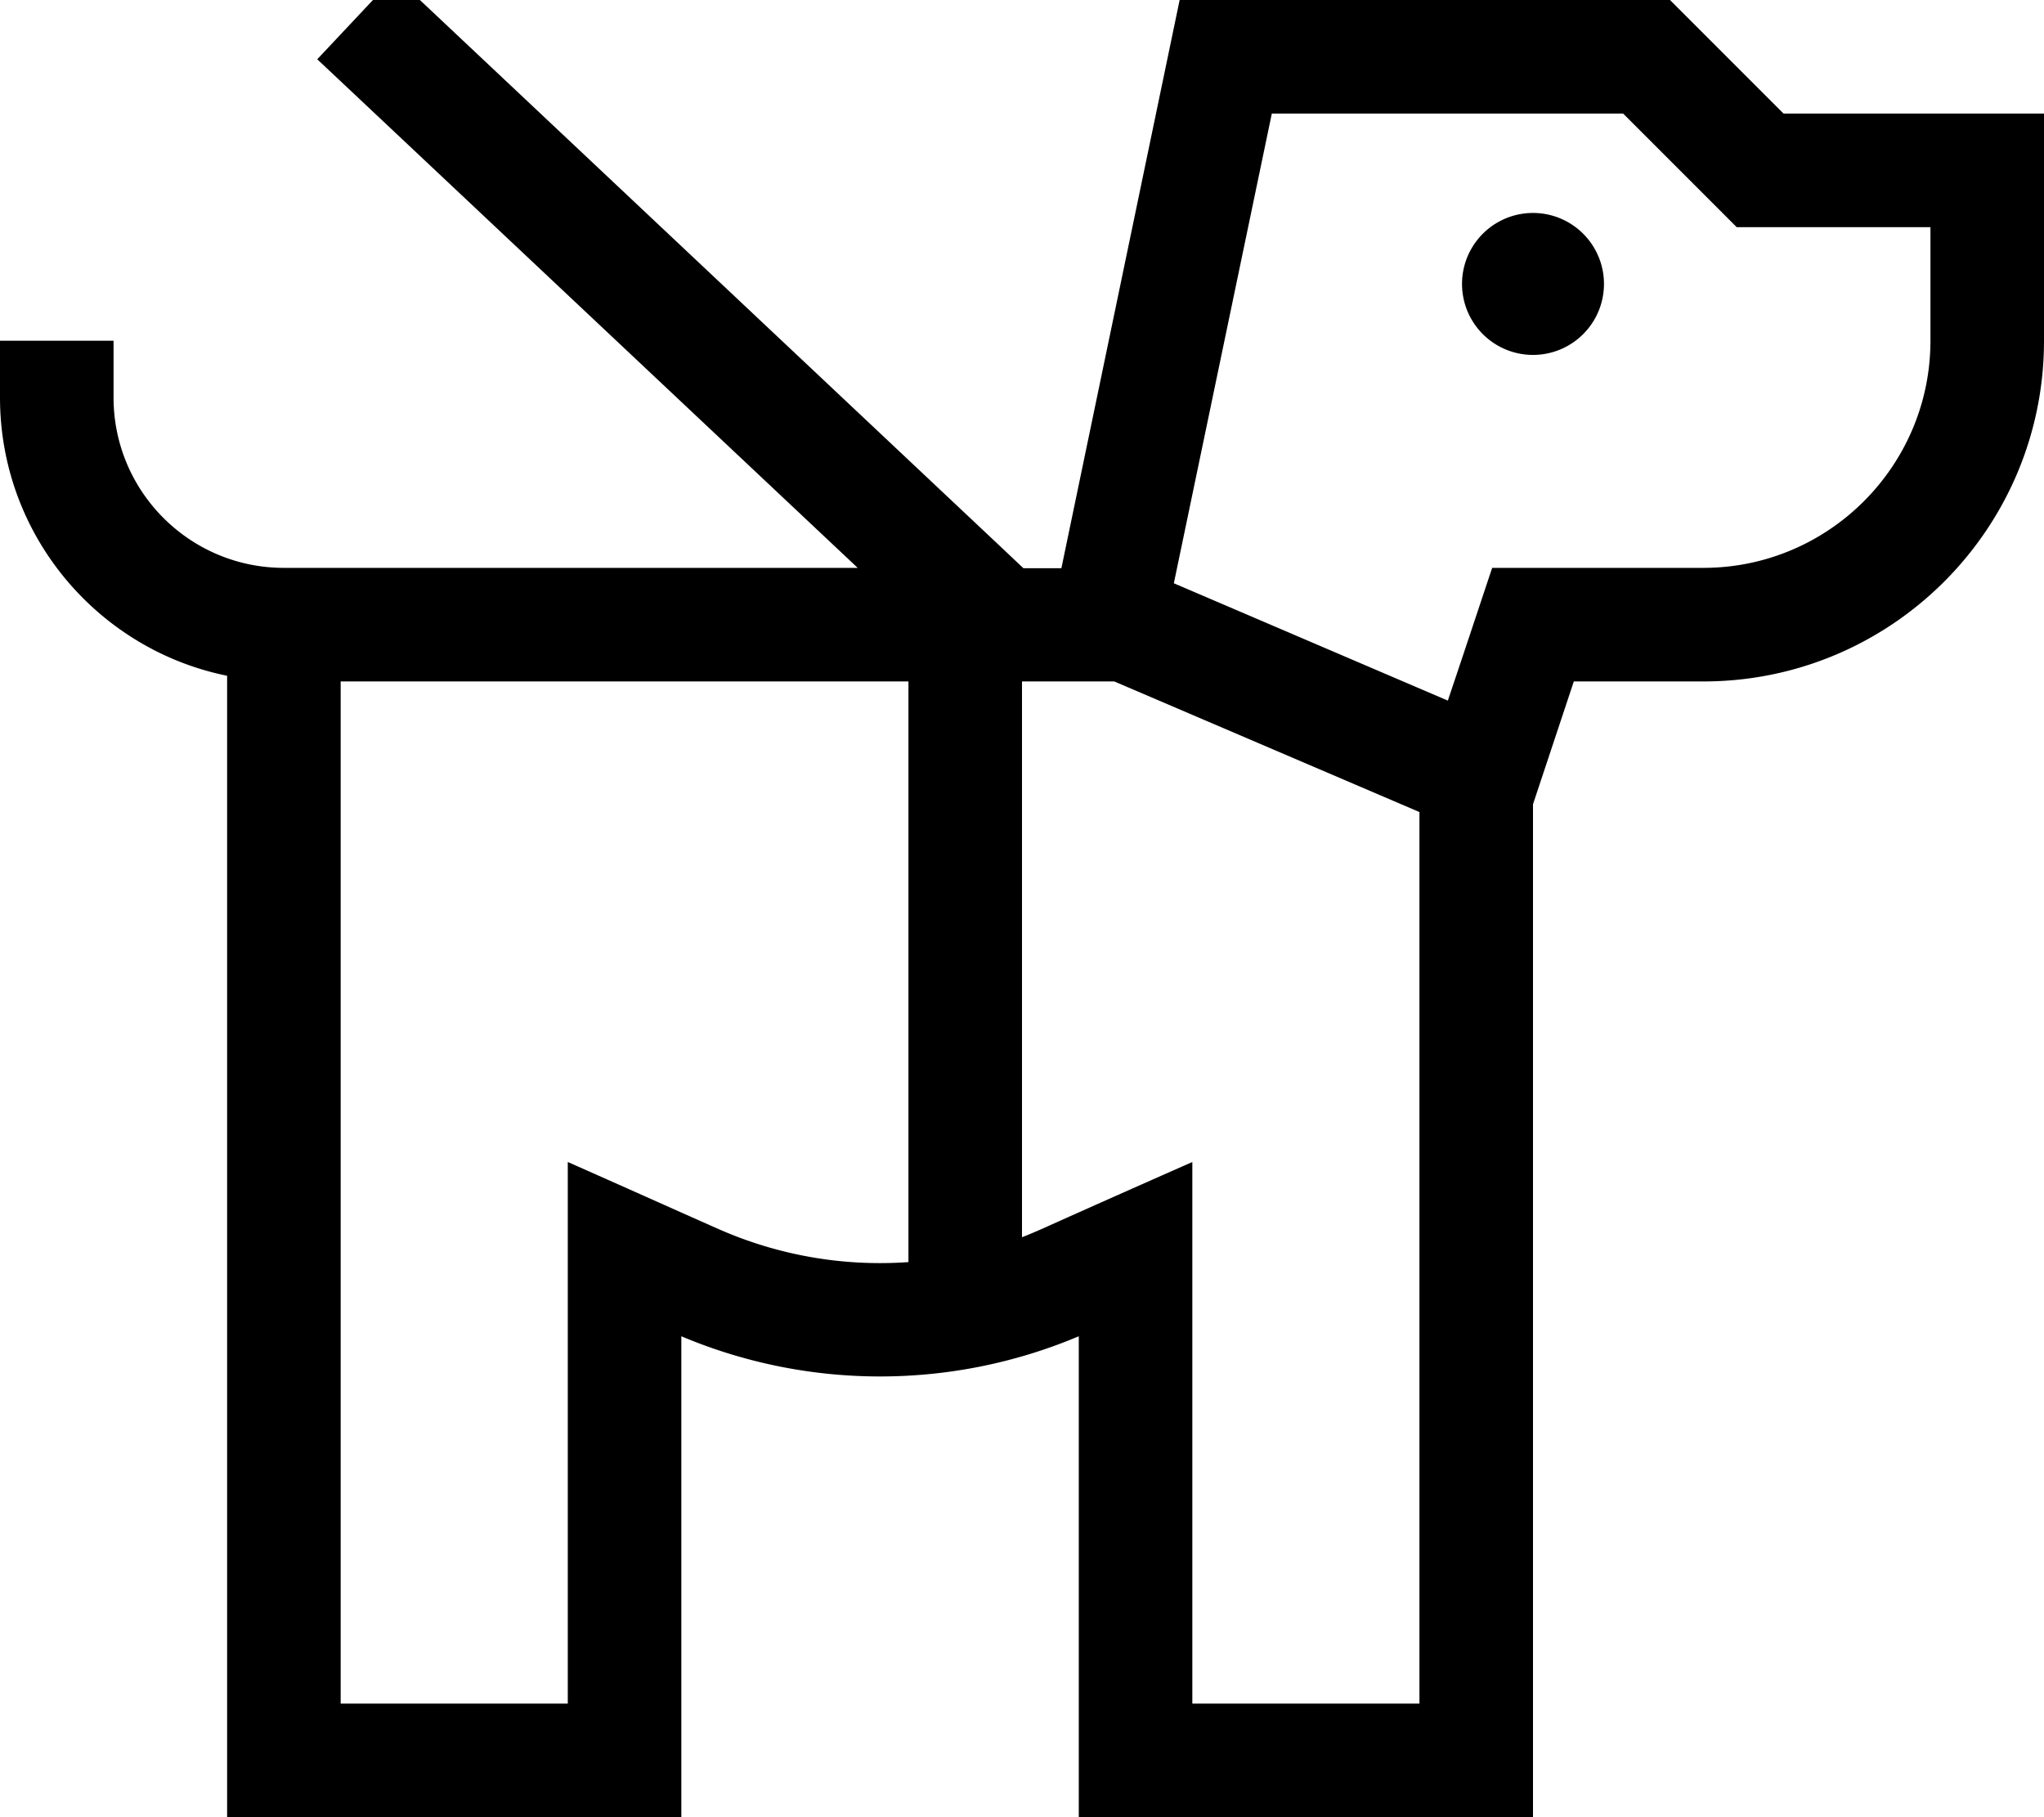 <svg xmlns="http://www.w3.org/2000/svg" viewBox="0 0 576 512"><!--! Font Awesome Pro 7.1.0 by @fontawesome - https://fontawesome.com License - https://fontawesome.com/license (Commercial License) Copyright 2025 Fonticons, Inc. --><path fill="currentColor" d="M370.9-28.4C368.6-17.5 366.7-8 365 0l105.6 0 32 32 73.4 0 0 64c0 53-43 96-96 96l-36.5 0-11.5 34.6 0 285.4-128 0 0-135.5c-35.8 15.1-76.2 15.1-112 0l0 135.5-128 0 0-321.6C27.5 183 0 150.7 0 112l0-16 32 0 0 16c0 26.5 21.5 48 48 48l161.7 0-140.6-132.3-11.7-11 21.9-23.3 11.7 11 160 150.6 5.4 5.1 10.7 0 37.3-179.2 3.3-15.7 31.3 6.5zM96 480l64 0 0-152.6c15.4 6.8 29.6 13.2 42.5 18.9 17 7.5 35.4 10.6 53.5 9.3l0-163.6-160 0 0 288zM288 348.6c1.8-.7 3.7-1.5 5.5-2.3 12.9-5.8 27.1-12.1 42.5-18.9l0 152.6 64 0 0-251.2-86-36.8-26 0 0 156.6zm42.7-184.3L408 197.4c6.8-20.2 10.9-32.7 12.5-37.4l59.5 0c35.3 0 64-28.7 64-64l0-32-54.6 0-32-32-99 0-27.6 132.3zM432 100a20 20 0 1 1 0-40 20 20 0 1 1 0 40z"/></svg>